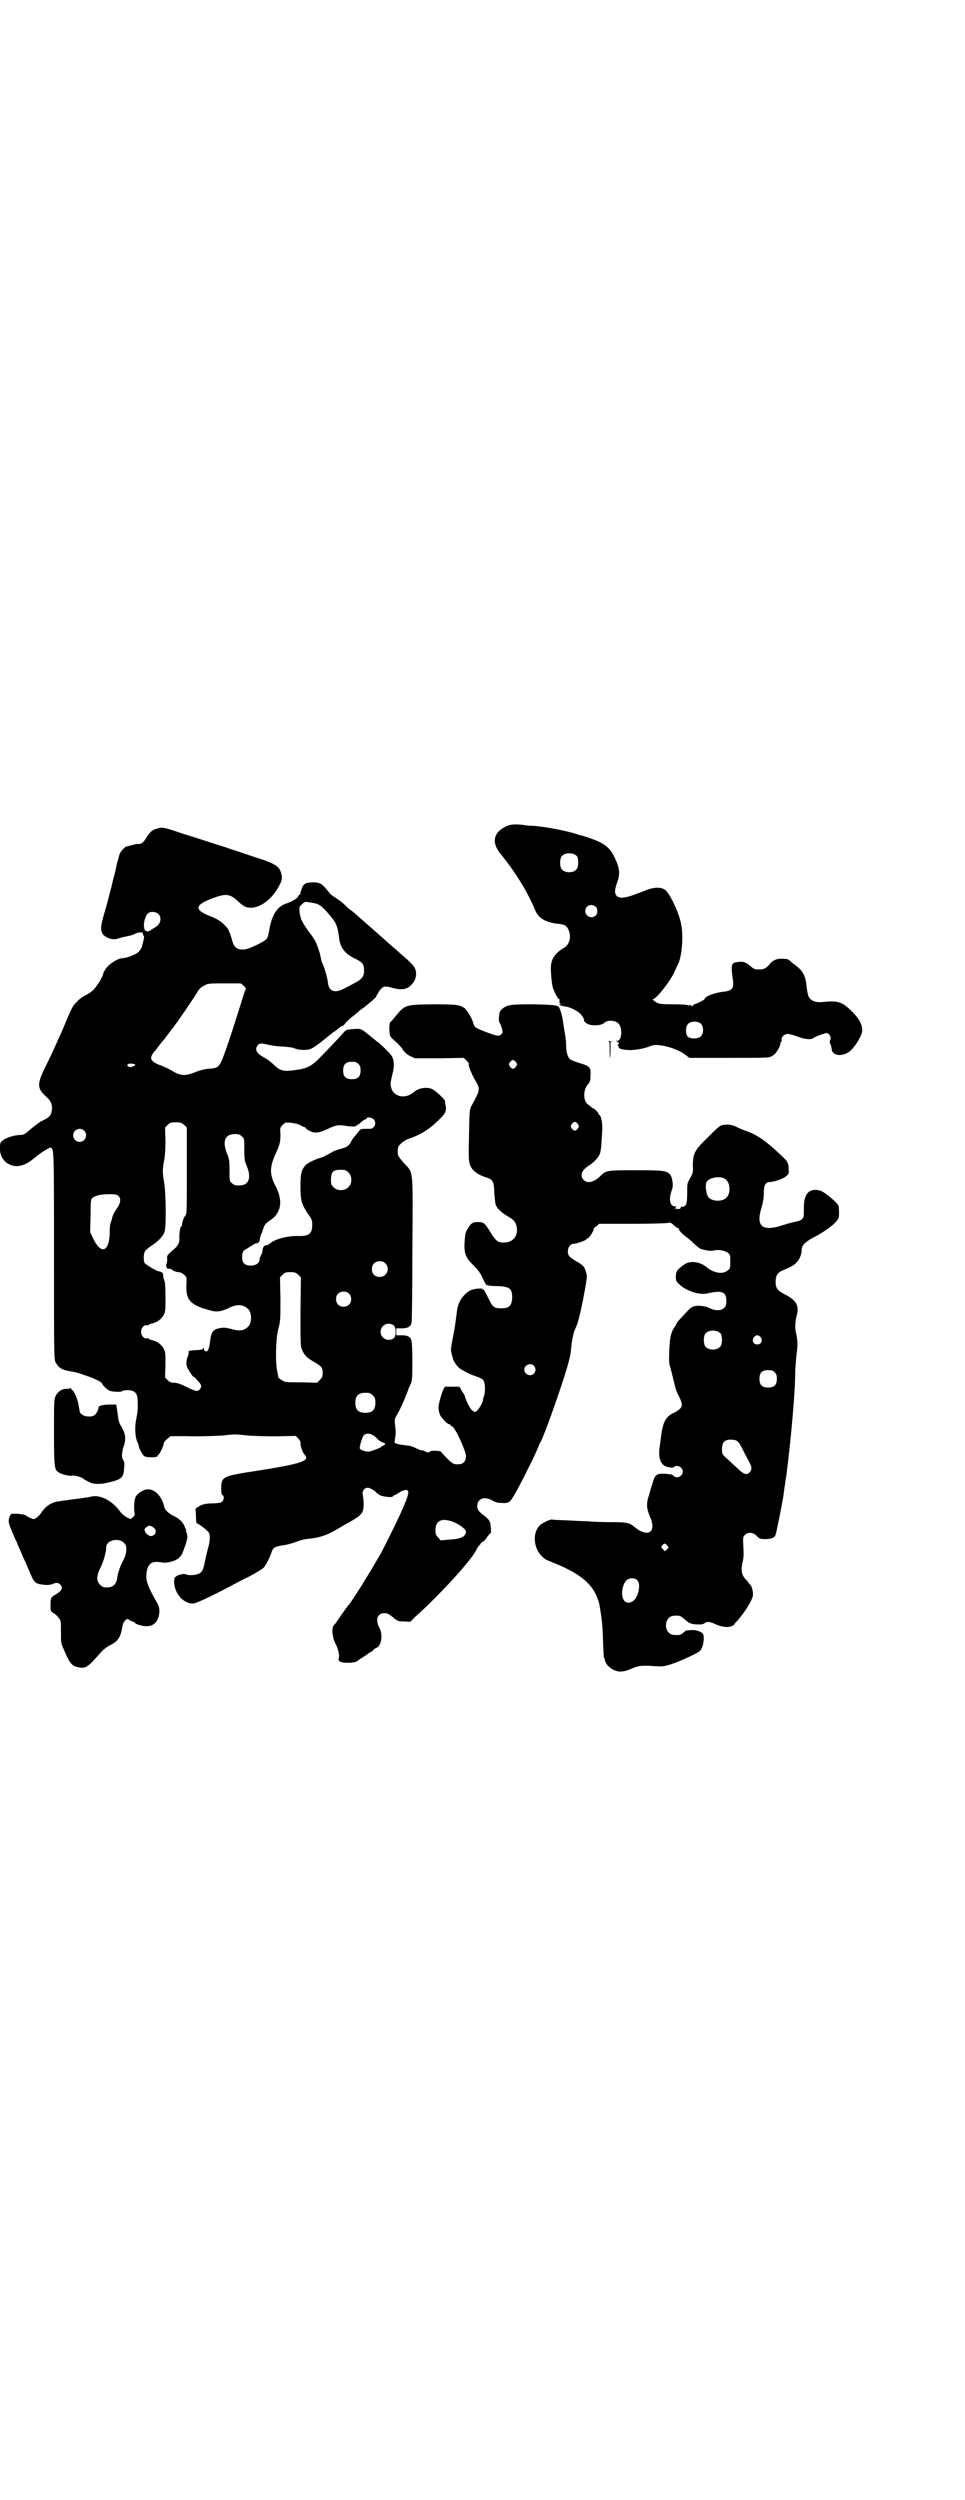 <?xml version="1.0" standalone="no"?>
<!DOCTYPE svg PUBLIC "-//W3C//DTD SVG 20010904//EN"
 "http://www.w3.org/TR/2001/REC-SVG-20010904/DTD/svg10.dtd">
<svg version="1.0" xmlns="http://www.w3.org/2000/svg"
 width="1108pt" height="2870pt" viewBox="0 0 1108 2870"
 preserveAspectRatio="xMidYMid meet">
<g transform="translate(0,2870) scale(0.5,-0.5)"
fill="#000000" stroke="none">
<path d="M1163 3843 c-30 -14 -35 -37 -14 -63 35 -43 62 -87 80 -130 7 -18 24
-28 51 -31 15 -1 21 -4 25 -13 8 -16 3 -36 -11 -43 -20 -12 -29 -26 -29 -45 0
-18 2 -34 4 -44 3 -10 12 -28 15 -28 1 0 1 -2 1 -4 -1 -3 0 -5 1 -6 3 -2 3 -2
0 -2 -6 0 3 -4 12 -5 10 -1 26 -9 34 -16 5 -5 11 -15 9 -16 0 -1 2 -4 5 -6 8
-7 34 -7 41 0 7 7 24 7 32 0 11 -9 10 -41 -2 -41 l-4 0 5 -2 c3 -2 4 -3 2 -6
-2 -3 -2 -4 0 -4 1 0 2 -1 1 -2 -2 -3 6 -6 21 -7 13 -1 39 3 54 10 15 6 59 -6
78 -21 l9 -7 92 0 c92 0 92 0 99 5 8 4 18 21 18 28 0 2 1 4 2 4 1 0 1 2 1 4
-2 6 6 14 14 14 4 0 14 -3 22 -6 15 -6 32 -8 36 -4 3 3 27 12 31 12 6 0 11 -9
9 -15 -2 -3 -2 -6 0 -11 2 -4 3 -10 3 -12 2 -14 23 -17 40 -5 12 9 30 37 30
49 0 14 -7 26 -21 41 -26 26 -34 28 -73 24 -15 -1 -26 4 -30 15 -1 3 -3 13 -4
23 -2 21 -8 33 -22 44 -5 4 -12 9 -15 12 -3 3 -7 5 -8 5 -19 2 -29 0 -38 -10
-10 -12 -15 -14 -26 -14 -10 0 -12 1 -20 8 -11 9 -16 11 -28 9 -16 -1 -17 -5
-12 -41 3 -19 -2 -25 -21 -27 -20 -2 -44 -11 -44 -17 0 -2 -23 -13 -24 -12 0
1 -1 0 -2 -2 -2 -3 -3 -3 -6 0 -4 2 -4 2 -3 0 1 -2 1 -2 -1 -1 -2 2 -15 3 -36
3 -27 0 -33 1 -38 4 -7 4 -11 8 -8 8 7 0 40 42 49 63 3 7 6 13 7 15 10 18 14
66 8 95 -5 26 -27 72 -37 78 -10 7 -27 6 -46 -2 -42 -17 -57 -20 -65 -12 -5 6
-5 13 1 30 8 22 6 35 -8 63 -12 22 -26 31 -71 45 -6 1 -15 4 -21 6 -28 8 -74
16 -95 17 -4 0 -10 0 -14 1 -21 3 -35 3 -45 -2z m162 -69 c4 -6 4 -24 -1 -30
-7 -9 -27 -9 -34 0 -5 6 -5 24 0 30 7 9 27 9 35 0z m43 -116 c5 -5 5 -15 0
-20 -9 -9 -24 -2 -24 10 0 8 6 14 14 14 3 0 8 -2 10 -4z m242 -269 c6 -7 6
-21 0 -28 -6 -7 -25 -7 -31 -1 -5 6 -5 23 1 29 7 7 23 7 30 0z"/>
<path d="M359 3837 c-10 -3 -14 -7 -22 -19 -7 -12 -12 -16 -19 -16 -3 1 -10
-1 -16 -3 -6 -1 -12 -3 -12 -3 -3 0 -12 -10 -15 -16 -1 -3 -4 -14 -7 -25 -2
-11 -5 -24 -7 -30 -1 -5 -4 -15 -5 -21 -2 -6 -7 -28 -13 -49 -12 -40 -13 -48
-8 -58 5 -10 25 -17 36 -12 4 1 10 3 15 4 11 2 23 5 24 7 1 1 5 2 10 3 7 0 8
0 8 -3 0 -2 1 -4 2 -5 2 -1 0 -10 -4 -24 -1 -4 -5 -10 -8 -13 -6 -6 -28 -14
-36 -14 -10 0 -30 -12 -38 -23 -4 -5 -7 -11 -7 -13 -1 -7 -14 -28 -21 -35 -4
-5 -13 -11 -19 -14 -7 -3 -16 -10 -20 -15 -10 -9 -11 -11 -34 -66 -9 -20 -24
-54 -34 -74 -25 -49 -25 -58 -3 -78 11 -10 15 -19 13 -32 -2 -11 -5 -15 -19
-22 -8 -3 -20 -13 -29 -20 -13 -12 -17 -14 -23 -14 -19 0 -45 -10 -47 -19 -4
-17 1 -34 13 -44 19 -14 40 -11 65 10 15 13 34 24 37 24 8 -3 8 0 8 -249 0
-233 0 -237 4 -245 3 -5 7 -10 12 -13 7 -4 11 -5 29 -8 6 -1 15 -4 21 -6 6 -2
14 -5 17 -6 9 -3 27 -12 27 -14 0 -3 11 -14 17 -17 6 -3 28 -4 30 -1 1 1 6 2
12 2 16 0 23 -7 23 -23 1 -20 0 -27 -3 -43 -4 -17 -3 -40 2 -52 2 -4 4 -9 4
-12 2 -7 9 -20 13 -22 6 -3 30 -3 30 1 0 2 1 3 2 3 2 0 12 20 12 26 1 3 4 7 8
10 3 2 6 5 6 6 0 0 23 1 51 0 33 0 59 1 72 2 25 3 29 3 54 0 12 -1 37 -2 66
-2 l46 1 6 -6 c4 -5 6 -8 5 -12 0 -7 5 -20 10 -26 13 -14 -10 -21 -135 -40
-53 -9 -57 -11 -57 -37 0 -11 1 -14 3 -15 4 -2 4 -10 -1 -15 -3 -3 -7 -3 -20
-4 -18 0 -26 -2 -35 -8 l-6 -4 1 -17 c0 -10 1 -17 2 -17 4 0 26 -17 28 -22 3
-7 2 -20 -2 -34 -2 -7 -5 -20 -7 -29 -4 -22 -7 -27 -14 -30 -7 -4 -24 -5 -30
-2 -4 3 -21 -2 -23 -5 0 -1 -1 -2 -2 -1 -1 0 -1 -3 -2 -7 -2 -27 19 -54 43
-54 7 0 43 17 88 41 8 4 26 14 41 21 15 8 30 17 33 20 5 5 14 22 19 37 3 9 7
12 27 15 9 1 22 5 30 8 10 4 19 6 30 7 20 2 36 7 53 16 7 4 18 10 24 14 44 24
47 27 47 50 0 8 -1 17 -2 21 -2 8 4 16 11 16 5 0 16 -6 20 -11 1 -1 5 -4 8 -6
8 -4 30 -6 30 -3 0 1 2 2 4 3 2 1 7 3 11 6 4 3 10 5 14 6 11 0 9 -9 -12 -56
-11 -24 -34 -70 -44 -89 -6 -10 -11 -19 -11 -19 0 0 -5 -8 -10 -17 -6 -10 -13
-21 -16 -26 -6 -11 -36 -57 -38 -58 -1 -1 -8 -10 -23 -32 -4 -6 -8 -12 -9 -12
-7 -5 -6 -27 2 -43 7 -14 10 -28 8 -34 -3 -8 4 -11 23 -11 8 0 16 2 18 3 1 1
7 5 13 9 6 4 11 7 12 8 1 1 4 3 8 5 3 2 6 4 6 5 0 1 3 3 6 4 12 5 16 30 7 47
-10 19 -4 33 12 33 7 0 10 -2 20 -10 11 -9 12 -9 25 -9 l14 -1 12 12 c54 48
129 130 139 152 2 4 5 9 7 11 2 2 4 4 4 5 0 1 2 3 5 4 3 2 7 6 9 10 3 4 6 8 8
9 2 2 2 5 1 14 -1 14 -3 17 -14 26 -15 11 -17 15 -17 23 0 17 16 23 34 13 7
-4 12 -6 22 -6 15 -1 19 1 27 15 9 14 44 83 53 104 4 10 9 21 10 22 9 17 46
122 60 169 8 29 8 29 10 50 2 18 6 35 10 42 5 10 10 31 17 65 10 54 10 54 6
65 -3 11 -7 15 -22 23 -16 10 -19 13 -19 23 0 9 6 17 13 17 6 0 29 8 29 10 0
1 2 2 4 3 3 0 16 21 13 21 -1 0 2 3 6 6 l7 6 75 0 c42 0 79 1 82 2 6 1 8 1 14
-5 4 -4 9 -7 10 -7 2 0 3 -1 2 -2 -1 -2 8 -12 18 -19 4 -3 11 -9 14 -12 7 -7
17 -15 19 -15 1 0 2 -1 4 -1 11 -3 20 -4 26 -2 11 2 25 0 32 -6 5 -4 5 -6 5
-20 0 -14 0 -16 -6 -20 -11 -10 -33 -6 -49 8 -15 12 -37 15 -50 6 -16 -11 -20
-16 -20 -28 0 -10 1 -12 7 -17 16 -16 46 -26 65 -22 34 8 44 4 44 -17 0 -9 -1
-12 -5 -16 -7 -7 -20 -7 -33 -1 -8 5 -25 7 -35 5 -4 -1 -10 -4 -16 -11 -18
-19 -25 -27 -25 -28 0 -1 -2 -5 -5 -9 -8 -12 -11 -24 -12 -54 -1 -22 -1 -28 2
-38 2 -7 5 -19 7 -27 6 -25 7 -29 13 -40 8 -16 9 -23 2 -29 -3 -3 -10 -8 -16
-10 -17 -9 -23 -22 -27 -53 -1 -10 -3 -21 -3 -24 -4 -23 1 -40 14 -45 7 -3 19
-4 19 -1 0 1 3 2 6 2 7 0 14 -6 14 -13 0 -11 -15 -17 -21 -10 -2 3 -6 4 -19 5
-20 1 -24 -2 -29 -20 -2 -6 -6 -18 -8 -27 -7 -20 -7 -31 1 -50 7 -16 8 -27 3
-34 -6 -8 -22 -5 -38 9 -12 10 -18 11 -57 11 -20 0 -43 1 -50 2 -7 0 -28 1
-47 2 -18 1 -34 1 -35 2 -4 1 -21 -7 -28 -13 -23 -23 -11 -70 20 -82 68 -26
100 -50 113 -89 2 -5 4 -12 4 -15 5 -29 7 -44 8 -88 1 -15 1 -29 2 -30 1 -1 2
-4 2 -6 2 -10 14 -22 28 -25 7 -3 21 0 32 5 16 7 23 8 44 7 27 -2 30 -2 46 3
20 6 63 26 68 31 9 9 12 36 6 41 -6 5 -17 8 -27 7 -12 -1 -10 0 -17 -6 -6 -5
-8 -6 -21 -5 -25 1 -25 43 0 44 13 1 15 0 25 -9 10 -9 16 -11 33 -11 6 0 10 1
12 3 4 4 12 4 24 -2 13 -6 29 -9 38 -5 3 1 6 3 6 4 0 0 2 4 6 7 19 22 36 49
37 60 1 9 -4 25 -7 25 -1 0 -2 1 -2 2 0 1 -3 5 -7 9 -10 10 -12 21 -8 39 3 11
3 20 2 37 -1 20 -1 22 3 26 7 8 20 7 28 -2 6 -6 8 -7 18 -7 15 0 23 3 25 10 2
5 15 71 18 89 0 4 2 12 2 17 1 5 2 11 2 13 0 2 2 11 3 19 2 18 3 22 8 69 7 68
12 131 12 163 0 12 2 31 3 43 3 21 3 33 -1 50 -3 12 -2 27 1 38 7 24 1 37 -27
51 -17 9 -21 14 -21 30 1 15 5 21 21 27 20 8 29 15 35 28 3 6 4 13 4 16 -1 10
7 19 26 29 31 16 54 34 59 46 1 4 1 17 0 26 -1 7 -32 33 -42 36 -25 7 -38 -6
-38 -38 0 -21 0 -23 -4 -27 -3 -3 -8 -5 -14 -6 -5 -1 -18 -4 -30 -8 -48 -16
-63 -3 -49 41 3 11 5 21 5 33 0 18 4 25 14 25 9 0 33 8 38 14 5 4 6 6 5 16 0
14 -3 18 -17 31 -38 36 -57 48 -83 57 -4 1 -12 5 -17 7 -10 6 -21 8 -33 6 -8
-1 -11 -4 -35 -28 -31 -30 -35 -37 -35 -66 1 -14 0 -17 -6 -28 -7 -12 -7 -12
-7 -34 0 -25 -2 -31 -11 -32 -3 0 -4 0 -4 -1 2 -3 -6 -6 -9 -3 -2 2 -2 1 -1
-1 1 -2 1 -3 -1 0 -3 2 -3 2 0 4 2 2 2 2 -2 2 -12 0 -15 17 -7 38 4 10 1 28
-4 35 -9 9 -14 10 -79 10 -68 0 -68 0 -83 -15 -14 -13 -29 -16 -37 -7 -9 10
-4 23 13 33 11 7 22 19 25 28 2 7 3 18 5 53 1 16 -3 35 -7 35 -2 0 -2 1 -1 1
1 2 -9 13 -11 13 -1 0 -4 2 -6 4 -2 1 -6 5 -9 7 -10 8 -10 33 1 45 5 6 6 9 6
20 1 19 -1 22 -25 29 -10 3 -20 7 -22 9 -6 5 -9 18 -9 33 0 6 -1 15 -2 21 -1
6 -3 17 -4 24 -2 19 -8 41 -12 43 -5 3 -14 4 -58 5 -51 0 -59 -1 -70 -10 -6
-5 -7 -7 -8 -18 -1 -7 0 -13 1 -14 2 -2 7 -16 7 -21 0 -5 -5 -9 -11 -9 -7 0
-46 15 -51 19 -2 2 -4 6 -5 9 -2 10 -14 30 -20 35 -11 8 -19 9 -74 9 -63 -1
-63 -1 -86 -29 -4 -5 -9 -11 -11 -12 -1 -2 -2 -8 -2 -17 1 -14 1 -15 7 -21 3
-3 9 -8 12 -11 3 -3 9 -9 12 -14 4 -6 9 -11 17 -15 l11 -5 56 0 56 1 6 -6 c4
-4 6 -7 6 -8 -3 -2 6 -23 14 -37 12 -20 12 -22 -6 -55 -7 -12 -7 -12 -8 -74
-1 -48 -1 -55 2 -65 5 -14 18 -24 42 -31 11 -4 14 -11 14 -34 1 -11 2 -23 3
-26 3 -10 14 -20 30 -29 12 -7 15 -11 18 -21 5 -21 -6 -37 -27 -38 -15 -1 -21
4 -33 24 -13 21 -15 23 -28 23 -13 0 -16 -2 -25 -17 -4 -6 -5 -12 -6 -27 -2
-26 2 -38 19 -54 7 -7 15 -16 19 -24 10 -21 12 -24 14 -23 0 1 1 1 1 0 0 -1
10 -2 21 -2 31 -1 36 -6 35 -30 -2 -16 -7 -21 -25 -21 -15 0 -19 2 -27 18 -11
22 -13 26 -15 25 0 -1 -1 -1 -1 1 0 3 -23 1 -30 -4 -17 -11 -27 -28 -29 -49
-1 -7 -2 -17 -3 -23 -1 -6 -2 -15 -3 -19 -2 -11 -3 -17 -6 -32 -2 -11 -2 -14
1 -25 2 -7 4 -14 6 -16 1 -2 4 -6 7 -10 6 -6 25 -17 44 -23 6 -2 12 -5 14 -7
5 -5 6 -24 3 -36 -2 -5 -3 -9 -3 -10 1 -6 -13 -28 -18 -28 -7 0 -16 14 -23 34
-1 5 -3 8 -4 9 -1 1 -3 4 -5 8 -2 4 -4 7 -5 7 -1 0 -8 0 -15 0 -7 0 -14 0 -16
0 -3 0 -8 -12 -13 -31 -4 -15 -4 -20 0 -33 3 -7 17 -22 21 -22 2 0 3 -1 3 -2
0 -1 2 -2 4 -3 7 -2 32 -57 32 -68 0 -11 -5 -18 -14 -19 -14 -1 -16 0 -31 15
l-14 15 -12 1 c-6 0 -11 -1 -11 -1 0 -3 -6 -4 -11 -1 -3 2 -7 3 -9 3 -2 0 -8
2 -13 5 -6 3 -15 6 -21 6 -6 1 -15 2 -20 3 l-8 3 1 9 c2 10 2 19 0 34 -1 10
-1 12 5 22 8 14 15 30 24 53 2 7 6 15 8 19 2 6 3 14 3 49 0 23 -1 45 -2 48 -2
9 -8 13 -22 13 l-13 0 0 8 0 8 13 0 c14 0 20 4 22 13 1 3 2 79 2 169 1 189 3
173 -19 197 -8 9 -14 17 -14 19 -1 5 -1 11 0 16 0 6 13 17 24 21 27 9 50 23
71 45 14 13 17 20 14 33 -1 3 -1 7 -1 9 -1 4 -19 21 -27 26 -12 7 -32 5 -44
-5 -20 -18 -48 -12 -53 11 -2 8 -1 11 2 25 6 21 6 36 -1 47 -4 6 -24 26 -31
31 -2 1 -10 8 -19 15 -19 16 -21 17 -39 15 -14 -1 -15 -1 -22 -9 -9 -10 -19
-21 -47 -50 -25 -26 -33 -31 -63 -35 -28 -4 -35 -2 -51 14 -5 4 -13 11 -19 14
-19 10 -24 19 -16 29 4 5 7 5 25 1 8 -2 23 -4 33 -4 12 -1 22 -2 26 -4 8 -4
27 -5 36 -2 4 1 16 9 26 17 10 8 20 16 21 17 1 0 4 3 6 5 3 1 7 4 9 6 2 2 6 4
7 6 2 1 4 2 5 2 1 0 5 3 8 8 4 4 11 11 17 15 5 4 11 9 12 10 1 1 7 6 13 10 13
10 28 23 28 25 0 1 3 6 6 11 9 13 13 14 30 9 22 -6 34 -4 44 6 9 9 13 20 11
32 -2 10 -8 17 -35 40 -8 7 -15 14 -16 14 -1 1 -9 8 -18 16 -9 8 -17 15 -18
16 -1 1 -8 7 -17 15 -23 20 -23 20 -34 30 -6 5 -11 9 -11 9 -1 0 -7 5 -14 12
-7 7 -17 14 -22 17 -5 3 -10 7 -11 8 -1 1 -6 7 -10 12 -10 12 -16 15 -28 15
-19 0 -24 -3 -28 -14 -2 -6 -4 -12 -3 -12 0 -1 -1 -2 -2 -2 -1 0 -2 -2 -3 -3
-1 -5 -12 -12 -26 -17 -23 -7 -35 -27 -41 -63 -1 -7 -3 -15 -5 -18 -5 -7 -41
-24 -51 -25 -17 -1 -24 3 -29 21 -3 12 -8 24 -11 28 -12 14 -20 20 -41 28 -35
14 -34 25 6 40 31 12 41 11 59 -6 5 -5 12 -10 15 -12 25 -12 62 10 82 51 4 8
5 12 4 19 -4 22 -11 27 -68 45 -24 8 -47 16 -51 17 -4 2 -25 8 -46 15 -21 7
-54 17 -72 23 -35 12 -38 12 -51 8z m358 -170 c15 -2 21 -6 39 -27 17 -20 19
-25 23 -56 3 -21 14 -35 38 -46 16 -8 19 -12 19 -27 0 -14 -5 -20 -27 -31 -7
-4 -17 -9 -21 -11 -20 -10 -33 -5 -35 15 -1 11 -10 41 -13 45 -1 1 -2 6 -3 10
-2 11 -2 11 -6 22 -4 14 -8 22 -22 40 -15 21 -19 29 -21 44 -1 13 -1 13 6 19
3 4 8 6 10 5 1 0 8 -1 13 -2z m-354 -25 c8 -7 7 -20 -2 -28 -4 -3 -9 -6 -11
-7 -2 -1 -4 -2 -4 -3 0 -1 -1 -2 -2 -1 -1 1 -2 0 -3 -1 -1 -2 -2 -2 -4 0 -1 1
-3 1 -4 1 0 -1 -1 3 -2 7 -2 10 2 25 8 32 5 6 18 5 24 0z m196 -165 c5 -4 6
-7 5 -9 -1 -2 -6 -16 -11 -33 -5 -16 -17 -54 -27 -84 -22 -64 -21 -63 -47 -65
-11 -1 -21 -4 -31 -8 -23 -9 -33 -9 -54 4 -5 3 -17 9 -26 12 -23 9 -26 16 -14
31 4 4 9 11 12 15 3 4 6 8 8 10 2 2 5 6 8 10 3 4 8 11 12 16 11 13 50 71 58
84 5 9 9 13 17 17 9 5 11 5 47 5 l37 0 6 -5z m626 -176 c3 -5 3 -5 0 -10 -2
-3 -5 -5 -7 -5 -2 0 -5 2 -7 5 -3 5 -3 5 0 10 2 3 5 5 7 5 2 0 5 -2 7 -5z
m-362 -4 c4 -4 5 -7 5 -15 0 -14 -6 -20 -20 -20 -14 0 -20 6 -20 20 0 14 6 20
20 20 8 0 11 -1 15 -5z m-513 -3 c-5 -4 -11 -5 -15 -3 -4 3 -4 3 0 6 3 2 19 0
15 -3z m548 -124 c5 -6 5 -12 0 -18 -3 -4 -6 -4 -17 -4 -13 0 -13 0 -19 -8 -4
-5 -8 -10 -9 -11 -1 -1 -5 -6 -7 -11 -6 -10 -9 -12 -27 -17 -7 -2 -13 -4 -14
-5 -6 -4 -27 -15 -31 -15 -8 -2 -27 -11 -32 -16 -10 -11 -12 -20 -12 -49 0
-32 2 -40 17 -63 9 -12 10 -15 10 -25 0 -21 -7 -27 -34 -26 -25 0 -51 -7 -63
-17 -2 -2 -6 -4 -8 -4 -6 -1 -8 -4 -9 -11 0 -4 -2 -10 -4 -13 -2 -3 -3 -8 -3
-10 0 -7 -9 -13 -20 -13 -14 0 -20 6 -20 19 0 12 2 16 13 21 4 3 9 6 11 7 2 2
6 4 8 4 7 1 8 4 9 12 1 4 2 8 3 10 1 1 3 6 4 10 3 10 5 13 15 20 27 17 32 46
13 81 -13 26 -13 42 1 73 10 21 11 28 11 44 -1 15 -1 16 5 22 6 6 7 6 19 5 8
-1 16 -3 21 -5 4 -3 9 -5 10 -5 2 0 3 -1 3 -2 0 -1 3 -4 8 -6 11 -7 22 -6 43
4 19 9 24 10 47 6 12 -1 15 -1 18 1 2 2 4 3 5 3 0 0 4 3 7 6 4 3 8 6 9 6 2 0
3 1 3 2 0 4 12 2 16 -2z m-435 -13 l6 -6 0 -99 c0 -88 0 -99 -3 -103 -4 -3 -8
-16 -8 -22 0 -2 -1 -3 -2 -3 -2 0 -5 -18 -4 -29 0 -8 -3 -15 -11 -22 -3 -3 -6
-5 -6 -5 0 0 -3 -3 -6 -6 -5 -4 -6 -7 -5 -14 0 -4 -1 -9 -2 -11 -2 -5 2 -12 6
-10 2 0 6 -1 9 -4 3 -2 9 -4 12 -4 5 0 9 -2 14 -6 6 -6 6 -6 5 -23 -1 -31 6
-42 35 -53 2 -1 5 -2 6 -2 1 0 7 -2 14 -4 14 -4 25 -3 43 6 19 9 32 8 43 -2
10 -8 10 -34 0 -42 -10 -9 -20 -10 -40 -4 -8 2 -14 3 -21 2 -19 -3 -23 -8 -26
-34 -2 -16 -6 -23 -11 -19 -2 1 -3 4 -3 6 0 2 0 2 -2 -1 -2 -2 -7 -3 -16 -3
-15 -1 -18 -2 -17 -4 1 -1 0 -6 -2 -11 -4 -12 -4 -19 0 -27 5 -9 13 -21 13
-19 0 1 4 -2 9 -8 10 -11 11 -14 6 -21 -5 -6 -9 -5 -30 5 -14 7 -22 10 -29 10
-7 0 -10 1 -15 6 l-6 6 1 29 c0 26 0 29 -4 37 -5 10 -16 18 -28 20 -3 1 -6 2
-6 3 0 1 -2 1 -4 1 -7 -2 -14 6 -14 15 0 9 7 17 14 15 2 0 4 0 4 1 0 1 3 2 6
3 12 2 23 10 28 20 4 7 4 12 4 41 0 19 -1 34 -2 36 -1 3 -3 7 -3 11 0 3 -1 7
-1 7 0 2 -7 5 -10 5 -4 0 -30 16 -32 19 -3 6 -2 23 1 27 2 3 8 8 14 12 17 11
28 23 31 33 4 12 3 90 -1 113 -4 20 -4 31 0 51 2 11 3 25 3 45 l-1 30 6 6 c5
5 7 6 19 6 11 0 13 -1 19 -6z m904 2 c3 -5 3 -5 0 -10 -2 -3 -5 -5 -7 -5 -2 0
-5 2 -7 5 -3 5 -3 5 0 10 2 3 5 5 7 5 2 0 5 -2 7 -5z m-1134 -15 c10 -9 3 -26
-10 -26 -8 0 -15 7 -15 15 0 13 16 20 25 11z m362 -13 c6 -5 6 -5 6 -30 0 -24
1 -27 6 -39 11 -28 4 -44 -18 -44 -9 0 -12 1 -16 5 -6 5 -6 5 -6 30 0 24 -1
27 -6 39 -11 28 -4 44 18 44 9 0 12 -1 16 -5z m245 -83 c9 -8 9 -26 0 -34 -9
-9 -26 -9 -34 0 -6 6 -6 7 -6 19 1 17 5 21 22 21 11 0 13 -1 18 -6z m865 -15
c12 -7 14 -33 3 -43 -9 -10 -33 -9 -41 1 -5 5 -8 26 -5 34 5 11 31 16 43 8z
m-1393 -39 c6 -6 5 -14 -1 -25 -9 -12 -13 -21 -14 -28 -1 -3 -2 -7 -3 -9 -1
-2 -2 -10 -2 -18 0 -48 -19 -57 -38 -18 l-7 15 1 38 c0 36 1 38 5 41 7 5 19 8
38 8 14 0 18 -1 21 -4z m613 -155 c12 -12 3 -31 -13 -31 -11 0 -18 7 -18 18 0
11 7 18 18 18 6 0 9 -1 13 -5z m-200 -26 l6 -6 -1 -79 c0 -75 0 -80 4 -88 5
-12 11 -18 27 -27 17 -10 20 -13 20 -25 0 -9 -1 -11 -7 -17 l-6 -6 -36 1 c-36
0 -37 0 -45 5 -5 3 -8 6 -8 7 0 1 -1 6 -2 12 -5 20 -4 74 2 98 5 19 5 22 5 69
l-1 50 6 6 c5 5 7 6 18 6 10 0 12 -1 18 -6z m116 -43 c7 -6 7 -19 1 -25 -6 -7
-19 -7 -25 -1 -7 6 -7 19 -1 25 6 7 19 7 25 1z m103 -73 c6 -5 6 -25 0 -30
-13 -9 -30 0 -30 15 0 15 17 24 30 15z m751 -19 c4 -6 4 -24 -1 -30 -7 -9 -27
-9 -34 0 -5 6 -5 24 0 30 7 9 27 9 35 0z m92 -9 c5 -8 1 -16 -8 -16 -9 0 -13
8 -8 16 2 3 5 5 8 5 3 0 6 -2 8 -5z m-521 -65 c5 -6 5 -12 0 -18 -7 -8 -22 -2
-22 9 0 11 15 17 22 9z m553 -15 c4 -4 5 -7 5 -15 0 -14 -6 -20 -20 -20 -14 0
-20 6 -20 20 0 14 6 20 20 20 8 0 11 -1 15 -5z m-923 -53 c5 -5 6 -7 6 -17 0
-16 -7 -23 -23 -23 -16 0 -23 7 -23 23 0 16 7 23 23 23 10 0 12 -1 17 -6z m8
-97 c4 -5 11 -10 15 -11 6 -2 7 -3 4 -5 -1 -2 -4 -3 -5 -3 -1 0 -2 -1 -2 -2
-1 -2 -20 -9 -28 -11 -8 -1 -22 4 -22 8 1 9 6 25 9 29 7 7 18 5 29 -5z m830
-9 c3 -2 6 -7 14 -23 3 -7 9 -17 12 -23 7 -12 7 -18 2 -24 -7 -8 -14 -6 -30
10 -8 7 -18 17 -24 22 -10 9 -10 10 -10 20 0 14 4 20 14 22 8 1 19 0 22 -4z
m-650 -186 c14 -6 26 -16 26 -21 0 -11 -12 -17 -38 -18 l-20 -2 -6 7 c-5 5 -6
7 -6 17 0 23 17 29 44 17z m488 -53 c4 -4 4 -5 -1 -9 l-4 -4 -5 5 c-4 4 -4 5
-1 9 4 5 7 5 11 -1z m-68 -80 c8 -9 2 -38 -10 -47 -17 -12 -30 4 -24 30 4 15
10 22 21 22 6 0 9 -1 13 -5z"/>
<path d="M1397 3349 c3 -1 3 -4 3 -19 0 -10 0 -19 1 -19 0 -1 1 7 1 18 l0 19
6 1 c3 0 1 0 -5 0 -5 1 -8 0 -6 0z"/>
<path d="M162 2553 c0 -1 -4 -2 -8 -2 -11 1 -21 -6 -26 -16 -4 -8 -4 -12 -4
-83 0 -82 1 -87 11 -93 8 -5 25 -9 33 -7 5 0 21 -4 24 -8 1 -1 16 -9 20 -10
10 -2 21 -2 37 2 30 7 35 11 36 33 1 10 1 14 -2 18 -4 7 -4 16 1 32 6 17 4 29
-5 45 -6 9 -7 14 -9 31 l-3 20 -17 0 c-18 -1 -24 -3 -24 -8 0 -5 -6 -15 -10
-17 -11 -6 -31 -1 -33 9 0 2 -2 10 -3 17 -2 12 -11 32 -14 32 -1 0 -2 2 -3 4
0 1 -1 2 -1 1z"/>
<path d="M336 2320 c-9 -2 -20 -9 -24 -16 -4 -7 -5 -26 -3 -38 1 -4 0 -6 -4
-10 l-5 -4 -9 4 c-5 3 -11 8 -15 13 -17 24 -44 39 -65 35 -13 -3 -29 -5 -47
-7 -6 -1 -12 -2 -14 -2 -2 0 -7 -1 -13 -2 -18 -2 -31 -10 -42 -26 -6 -9 -14
-15 -18 -15 -3 0 -13 5 -19 9 -2 2 -21 4 -31 3 -3 0 -7 -9 -7 -17 0 -6 3 -13
15 -41 3 -5 5 -10 5 -11 0 0 3 -7 6 -14 3 -7 6 -13 6 -14 0 0 3 -7 7 -15 3 -8
9 -20 11 -26 9 -21 12 -23 33 -25 5 -1 13 0 18 2 10 4 12 3 17 -1 8 -7 4 -15
-10 -23 -11 -6 -12 -8 -12 -24 0 -14 0 -15 7 -19 4 -2 9 -7 12 -11 5 -7 5 -8
5 -32 0 -23 0 -26 5 -37 15 -35 19 -41 34 -44 17 -4 22 -1 50 31 8 9 15 15 25
20 17 9 23 17 27 42 2 13 12 22 16 15 1 -1 4 -2 7 -3 3 -1 6 -2 6 -3 0 -3 16
-8 26 -8 18 0 28 11 30 32 0 11 0 13 -10 30 -14 25 -20 40 -20 51 0 14 3 25 9
30 5 5 12 6 30 3 8 -1 25 3 32 8 10 7 11 10 19 33 5 16 5 19 3 26 -2 4 -2 7
-2 7 1 0 1 1 0 3 -1 1 -2 2 -2 3 -2 9 -12 21 -24 26 -13 6 -23 15 -24 23 -6
25 -23 42 -41 39z m17 -88 c9 -6 4 -19 -7 -19 -4 0 -13 7 -13 11 0 1 -1 2 -1
3 -1 1 1 4 4 6 5 5 10 5 17 -1z m-69 -34 c6 -6 6 -7 6 -19 -1 -8 -3 -14 -6
-20 -6 -10 -14 -31 -15 -43 -2 -14 -10 -21 -23 -21 -9 0 -11 1 -16 6 -9 9 -9
20 1 40 7 14 13 36 13 47 0 15 28 22 40 10z"/>
</g>
</svg>
